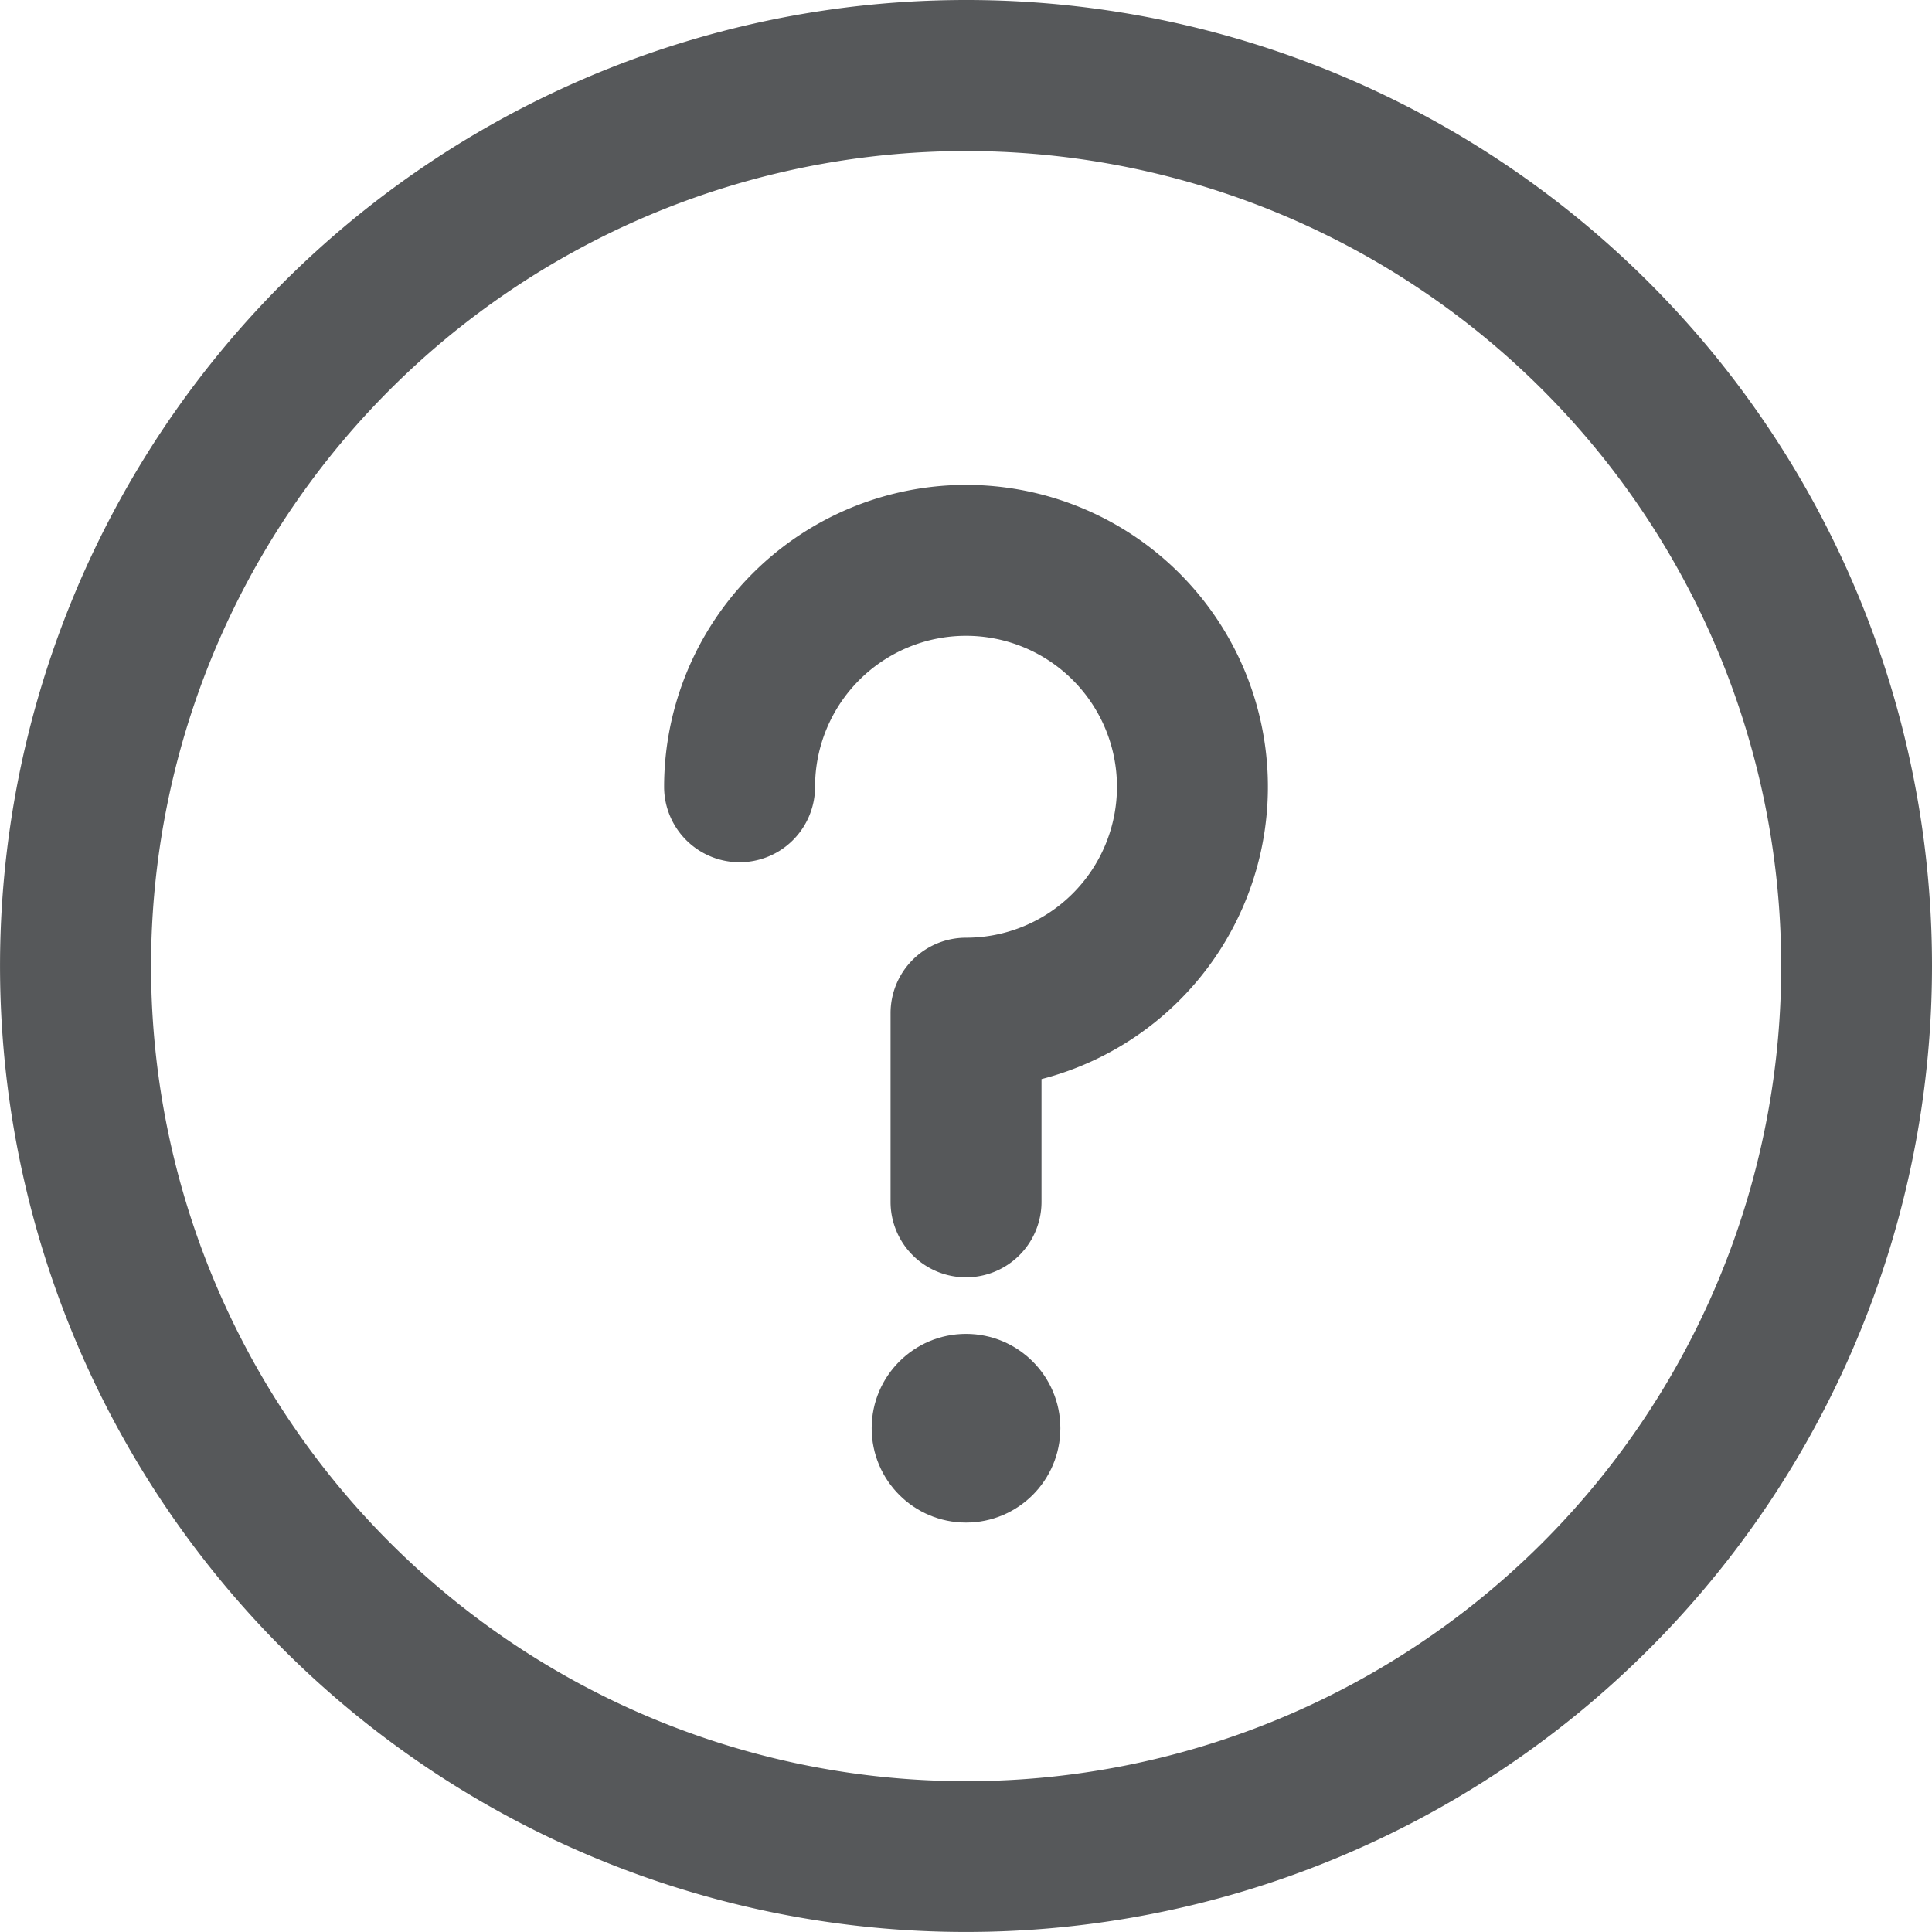 <svg xmlns="http://www.w3.org/2000/svg" width="55.969" height="55.969" viewBox="0 0 55.969 55.969"><defs><style>.a{fill:#56585a;}</style></defs><circle class="a" cx="2.733" cy="2.733" r="2.733" transform="translate(25.252 38.642)"/><path class="a" d="M27.984,0A27.984,27.984,0,1,0,55.969,27.984,27.969,27.969,0,0,0,27.984,0Zm0,51.6A23.612,23.612,0,1,1,51.6,27.984,23.6,23.6,0,0,1,27.984,51.6Z"/><path class="a" d="M184.745,128.5A8.755,8.755,0,0,0,176,137.245a2.186,2.186,0,0,0,4.373,0,4.373,4.373,0,1,1,4.373,4.373,2.186,2.186,0,0,0-2.186,2.186v5.466a2.186,2.186,0,0,0,4.373,0v-3.556a8.746,8.746,0,0,0-2.186-17.214Z" transform="translate(-156.761 -114.453)"/></svg>
